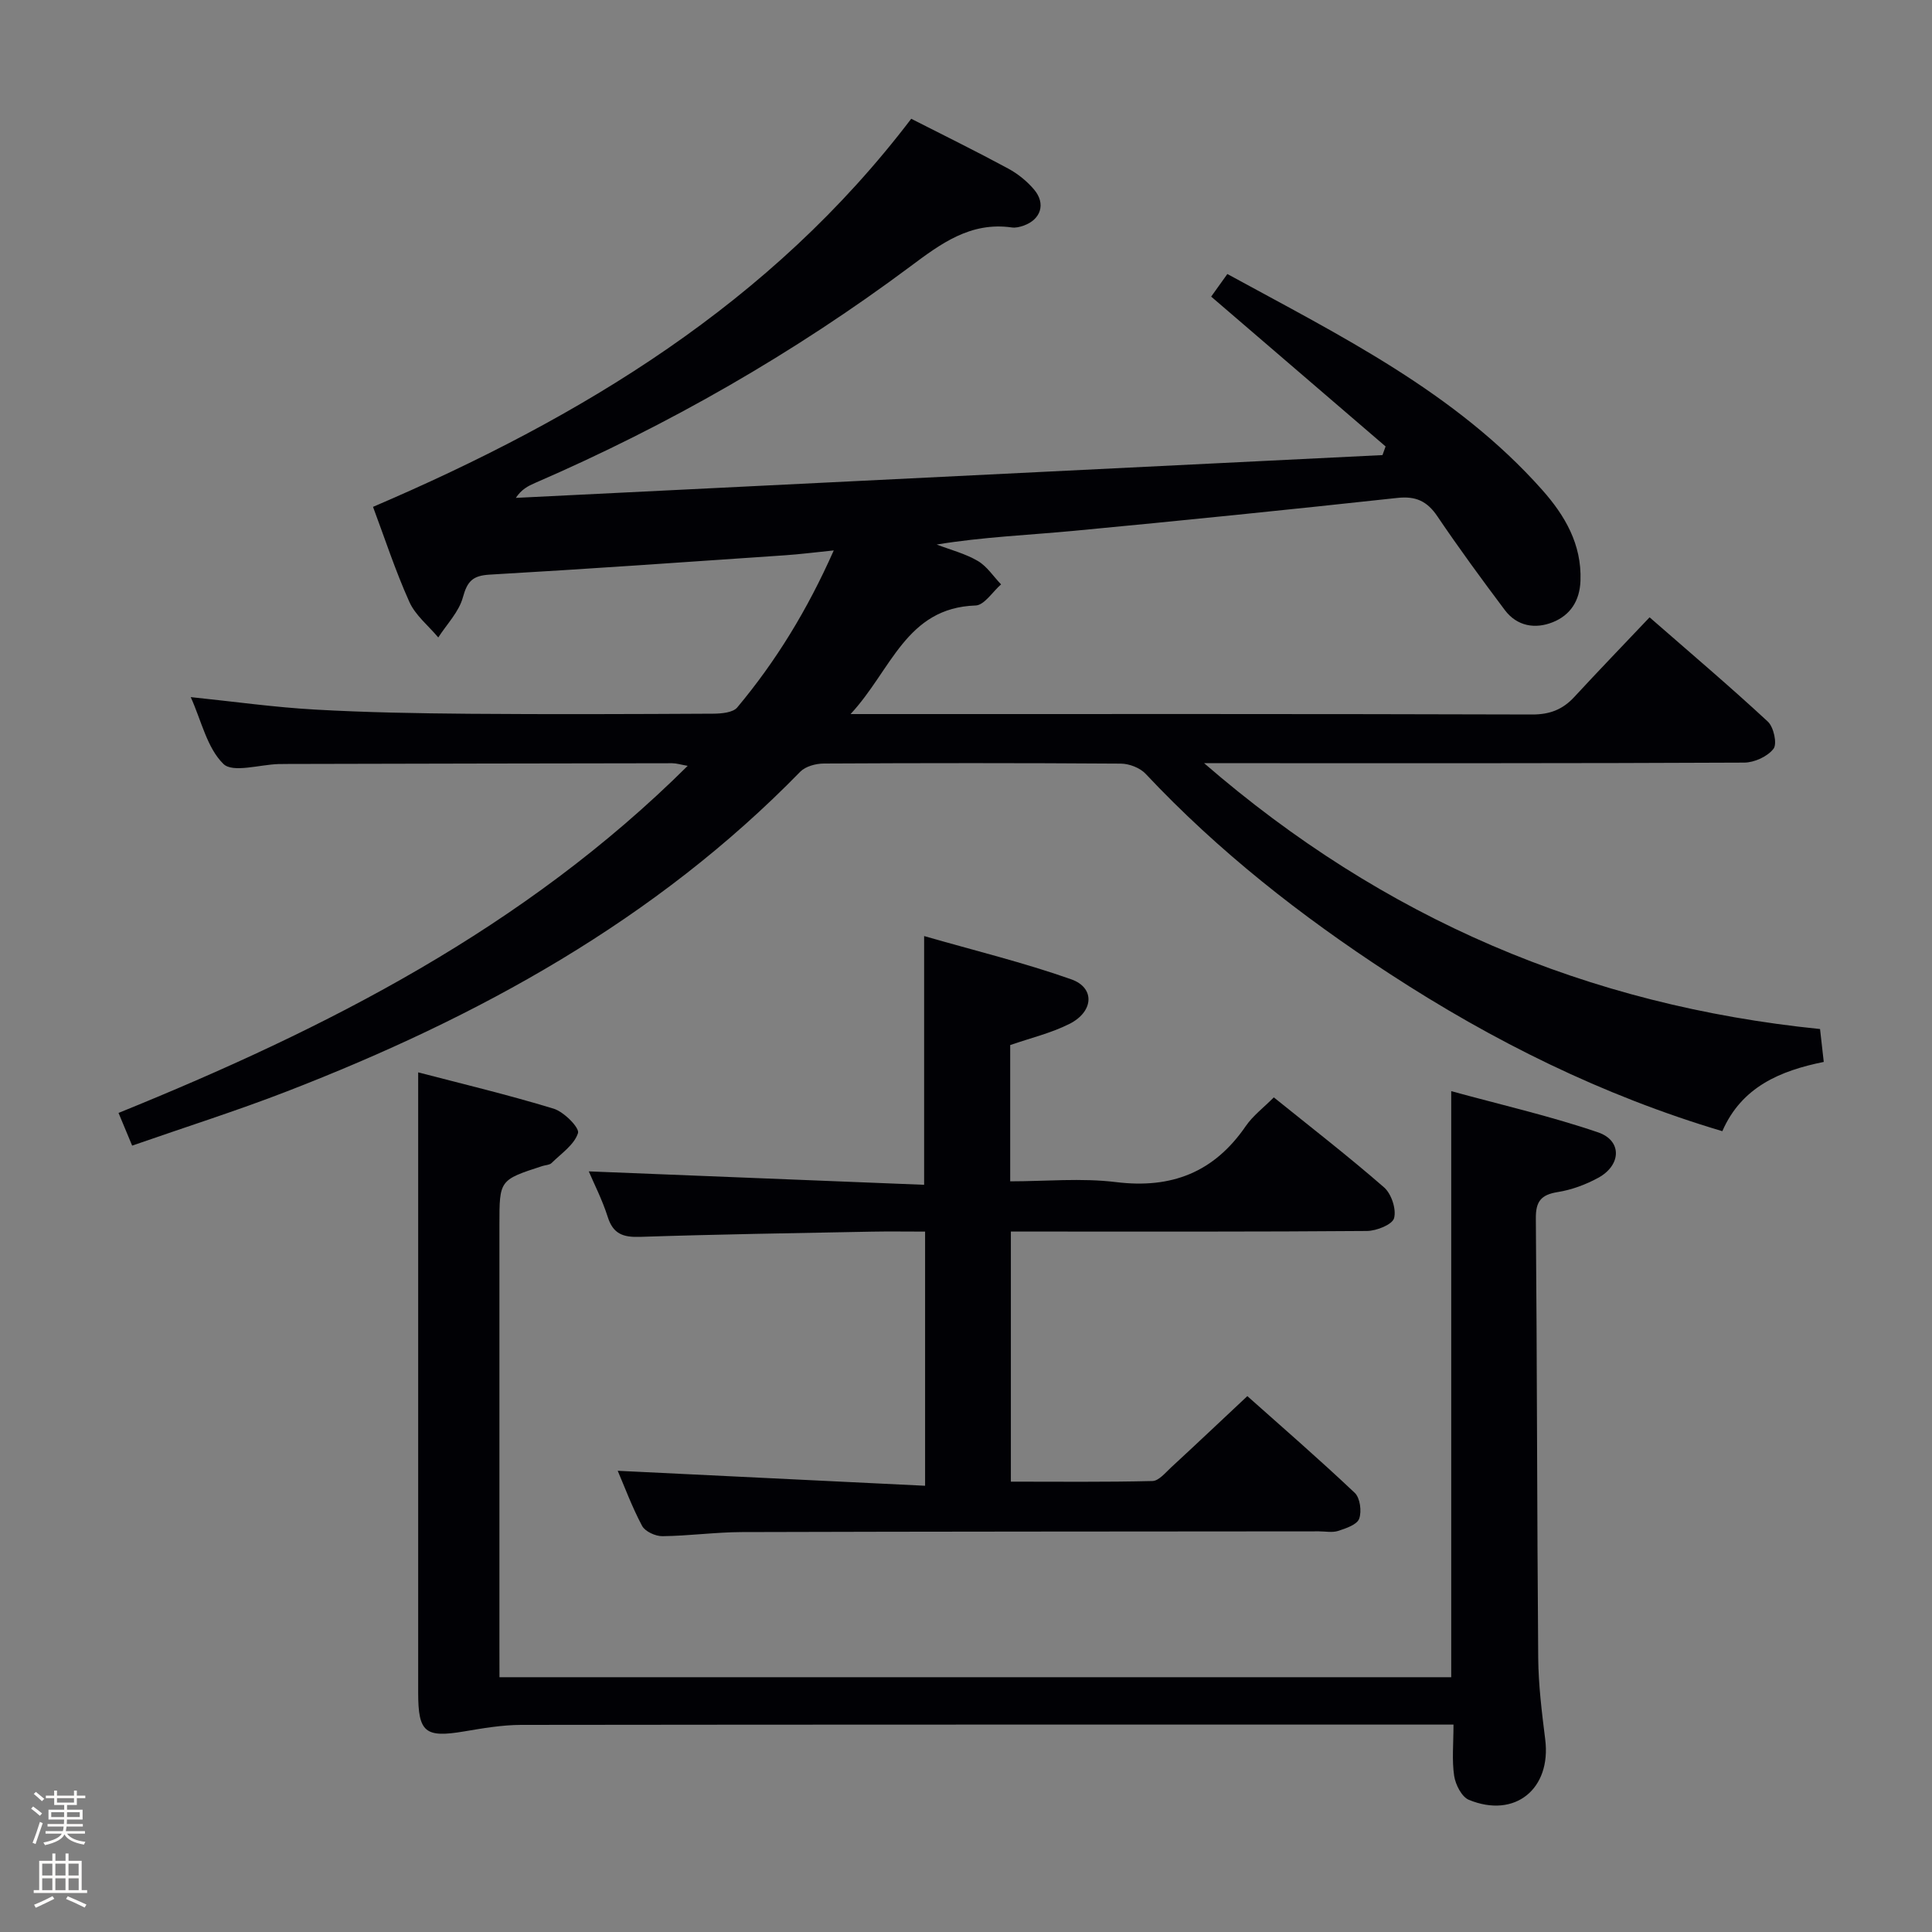 <svg enable-background="new 0 0 400 400" viewBox="0 0 400 400" xmlns="http://www.w3.org/2000/svg"><rect x="0" y="0" width="400" height="400" fill="#808080" stroke="none"/><path d="m6.44 374.46.42-.45c.65.47 1.27.95 1.85 1.44l-.45.49c-.65-.56-1.25-1.06-1.82-1.48m.93 7.33-.63-.26c.55-1.36 1.05-2.8 1.52-4.33.19.1.38.19.59.27-.46 1.29-.95 2.73-1.48 4.32m-.38-10.38.44-.42c.43.34 1.01.82 1.74 1.44l-.49.49c-.53-.51-1.09-1.01-1.69-1.51m2.5.35h1.72v-1.04h.59v1.04h3.52v-1.04h.59v1.04h1.75v.53h-1.75v1.42h-2.03v.97h3.22v2.03h-3.24c0 .35-.01.66-.03.93h3.32v.53h-3.37c-.03.27-.08.58-.15.94h3.96v.53h-3.71c.67.92 1.93 1.48 3.79 1.68-.13.24-.23.44-.29.59-2.13-.38-3.48-1.08-4.04-2.12-.43.97-1.77 1.72-4.03 2.23-.09-.19-.2-.37-.33-.55 2.1-.42 3.37-1.03 3.81-1.83h-3.36v-.53h3.58c.08-.29.13-.61.16-.94h-3.33v-.53h3.39c.02-.27.04-.58.04-.93h-3.23v-2.03h3.25v-.97h-2.07v-1.42h-1.73zm1.12 3.44v1h2.65c.01-.3.02-.44.01-.4v-.25-.35zm1.19-2h3.52v-.91h-3.52zm4.71 2h-2.63v.59c0 .15-.01.28-.01.4h2.64z" fill="#fcfbfa"/><path d="m13.56 383.74h.63v1.52h2.72v6.07h1.13v.6h-11.06v-.6h1.13v-6.07h2.73v-1.52h.63v1.52h2.1v-1.52zm-2.69 8.83.38.56c-1.24.63-2.53 1.25-3.85 1.85-.1-.21-.21-.42-.34-.63 1.36-.55 2.63-1.15 3.81-1.78m-2.13-4.27h2.1v-2.45h-2.1zm0 3.04h2.1v-2.46h-2.1zm2.72-3.04h2.1v-2.45h-2.1zm0 3.04h2.1v-2.46h-2.1zm6.07 3.6c-1.41-.71-2.7-1.3-3.86-1.78l.35-.56c1.45.62 2.75 1.19 3.88 1.72zm-1.25-9.09h-2.1v2.45h2.1zm-2.09 5.49h2.1v-2.46h-2.1z" fill="#fcfbfa"/><g fill="#010105"><path d="m286.87 92.43c-11.91-10.23-23.81-20.45-36.11-31.02.88-1.22 1.98-2.76 3.35-4.68 23.38 12.78 47.19 24.46 65.16 44.67 4.71 5.3 8.23 11.26 7.95 18.84-.15 4.18-2.12 7.13-5.73 8.58-3.65 1.46-7.4.85-9.93-2.51-4.79-6.38-9.51-12.82-13.97-19.42-2.12-3.14-4.48-4.22-8.28-3.8-22.3 2.42-44.61 4.7-66.94 6.81-9.41.89-18.87 1.27-28.44 2.84 2.85 1.09 5.9 1.87 8.5 3.39 1.91 1.11 3.24 3.21 4.83 4.86-1.75 1.52-3.47 4.31-5.27 4.37-14.43.48-17.43 13.4-25.89 22.48h6.12c44.99 0 89.99-.05 134.98.09 3.68.01 6.35-1.04 8.75-3.64 4.97-5.38 10.05-10.65 15.58-16.48 8.65 7.55 16.73 14.4 24.48 21.59 1.22 1.13 1.97 4.59 1.18 5.62-1.23 1.61-3.97 2.86-6.07 2.87-35.16.17-70.32.12-105.49.12-1.77 0-3.54 0-6.33 0 37.19 32.23 79.39 50.16 127.52 55.04.25 2.23.49 4.3.77 6.81-8.98 1.82-16.99 5.14-21 14.34-24.83-7.39-47.5-18.65-68.9-32.6-18.34-11.95-35.46-25.37-50.49-41.38-1.17-1.25-3.4-2.11-5.15-2.12-20.5-.14-40.99-.13-61.49-.02-1.65.01-3.77.58-4.86 1.68-30.02 30.78-66.7 50.86-106.3 66.2-10.37 4.02-21 7.38-32.04 11.23-.94-2.25-1.79-4.29-2.82-6.77 43.17-17.5 84.04-38.28 117.84-71.86-1.45-.25-2.33-.54-3.21-.54-26.5.03-52.99.09-79.49.15-.67 0-1.33 0-2 .02-3.93.11-9.49 1.88-11.43-.03-3.39-3.32-4.54-8.91-6.76-13.83 8.99.93 17.35 2.11 25.74 2.58 10.63.6 21.28.78 31.93.87 16.83.13 33.66.07 50.49-.02 1.7-.01 4.08-.21 4.99-1.29 8.01-9.58 14.49-20.13 19.98-32.51-3.93.4-6.97.79-10.01 1-20.4 1.39-40.81 2.84-61.22 4.01-3.51.2-4.64 1.36-5.55 4.69-.81 3.01-3.33 5.57-5.1 8.32-2.04-2.44-4.74-4.58-5.99-7.37-2.92-6.5-5.14-13.31-7.52-19.67 43.17-18.48 82.37-42.14 111.43-80.35 6.82 3.47 13.51 6.76 20.06 10.3 2 1.08 3.91 2.62 5.38 4.36 2.48 2.94 1.4 6.21-2.19 7.47-.77.27-1.66.49-2.44.37-8.54-1.21-14.66 3.34-21.03 8.1-24.11 17.97-50.06 32.84-77.66 44.8-1.43.62-2.82 1.33-3.98 3.09 59.81-2.95 119.62-5.91 179.43-8.86.21-.6.42-1.2.64-1.79z"/><path d="m103.41 347.25h197.05c0-40.25 0-80.16 0-121.34 10.23 2.81 20.49 5.15 30.4 8.53 5 1.7 4.83 6.78.06 9.4-2.58 1.41-5.5 2.5-8.39 2.96-3.48.56-4.59 1.92-4.55 5.51.26 30.32.24 60.63.49 90.95.05 5.62.75 11.26 1.45 16.86 1.29 10.24-6.25 16.44-15.8 12.52-1.49-.61-2.77-3.14-3.05-4.95-.49-3.24-.14-6.6-.14-10.63-2.1 0-3.86 0-5.62 0-62.47 0-124.95-.02-187.42.06-3.95.01-7.93.7-11.85 1.36-8.01 1.34-9.46.2-9.46-7.99-.01-31.49 0-62.97 0-94.46 0-11.11 0-22.23 0-34.01 8.77 2.29 18.5 4.61 28.05 7.52 2.13.65 5.39 3.96 5.04 5.05-.77 2.42-3.48 4.24-5.48 6.21-.42.41-1.25.41-1.88.61-8.91 2.89-8.91 2.89-8.91 12.15v87.46c.01 1.96.01 3.92.01 6.23z"/><path d="m191.33 245.3c0-17.63 0-33.86 0-51.5 10.34 2.98 20.58 5.47 30.47 8.96 4.96 1.75 4.65 6.71-.41 9.24-3.81 1.91-8.06 2.92-12.24 4.37v28.21c7.38 0 14.74-.72 21.9.16 11.51 1.42 20.3-2.02 26.87-11.59 1.48-2.16 3.7-3.82 5.81-5.95 7.66 6.18 15.43 12.19 22.82 18.63 1.52 1.32 2.58 4.51 2.08 6.37-.35 1.33-3.64 2.65-5.63 2.66-22.66.18-45.33.12-68 .12-1.8 0-3.6 0-5.71 0v51.78c9.78 0 19.55.11 29.31-.13 1.32-.03 2.69-1.73 3.87-2.82 5.14-4.74 10.21-9.54 15.78-14.76 7.04 6.27 14.79 12.99 22.24 20.03 1.1 1.04 1.47 3.84.91 5.36-.45 1.23-2.73 1.99-4.35 2.52-1.21.39-2.64.09-3.97.09-39.83.04-79.66.03-119.49.15-5.48.02-10.95.79-16.44.85-1.44.02-3.59-.97-4.21-2.13-2.09-3.92-3.64-8.13-5.05-11.41 21.05 1.03 42.16 2.06 63.64 3.1 0-18.29 0-35.19 0-52.62-3.85 0-7.47-.06-11.09.01-15.98.31-31.96.55-47.93 1.08-3.48.11-5.57-.58-6.69-4.14-1.13-3.56-2.87-6.94-3.92-9.42 23.11.94 46.25 1.86 69.43 2.78z"/></g></svg>